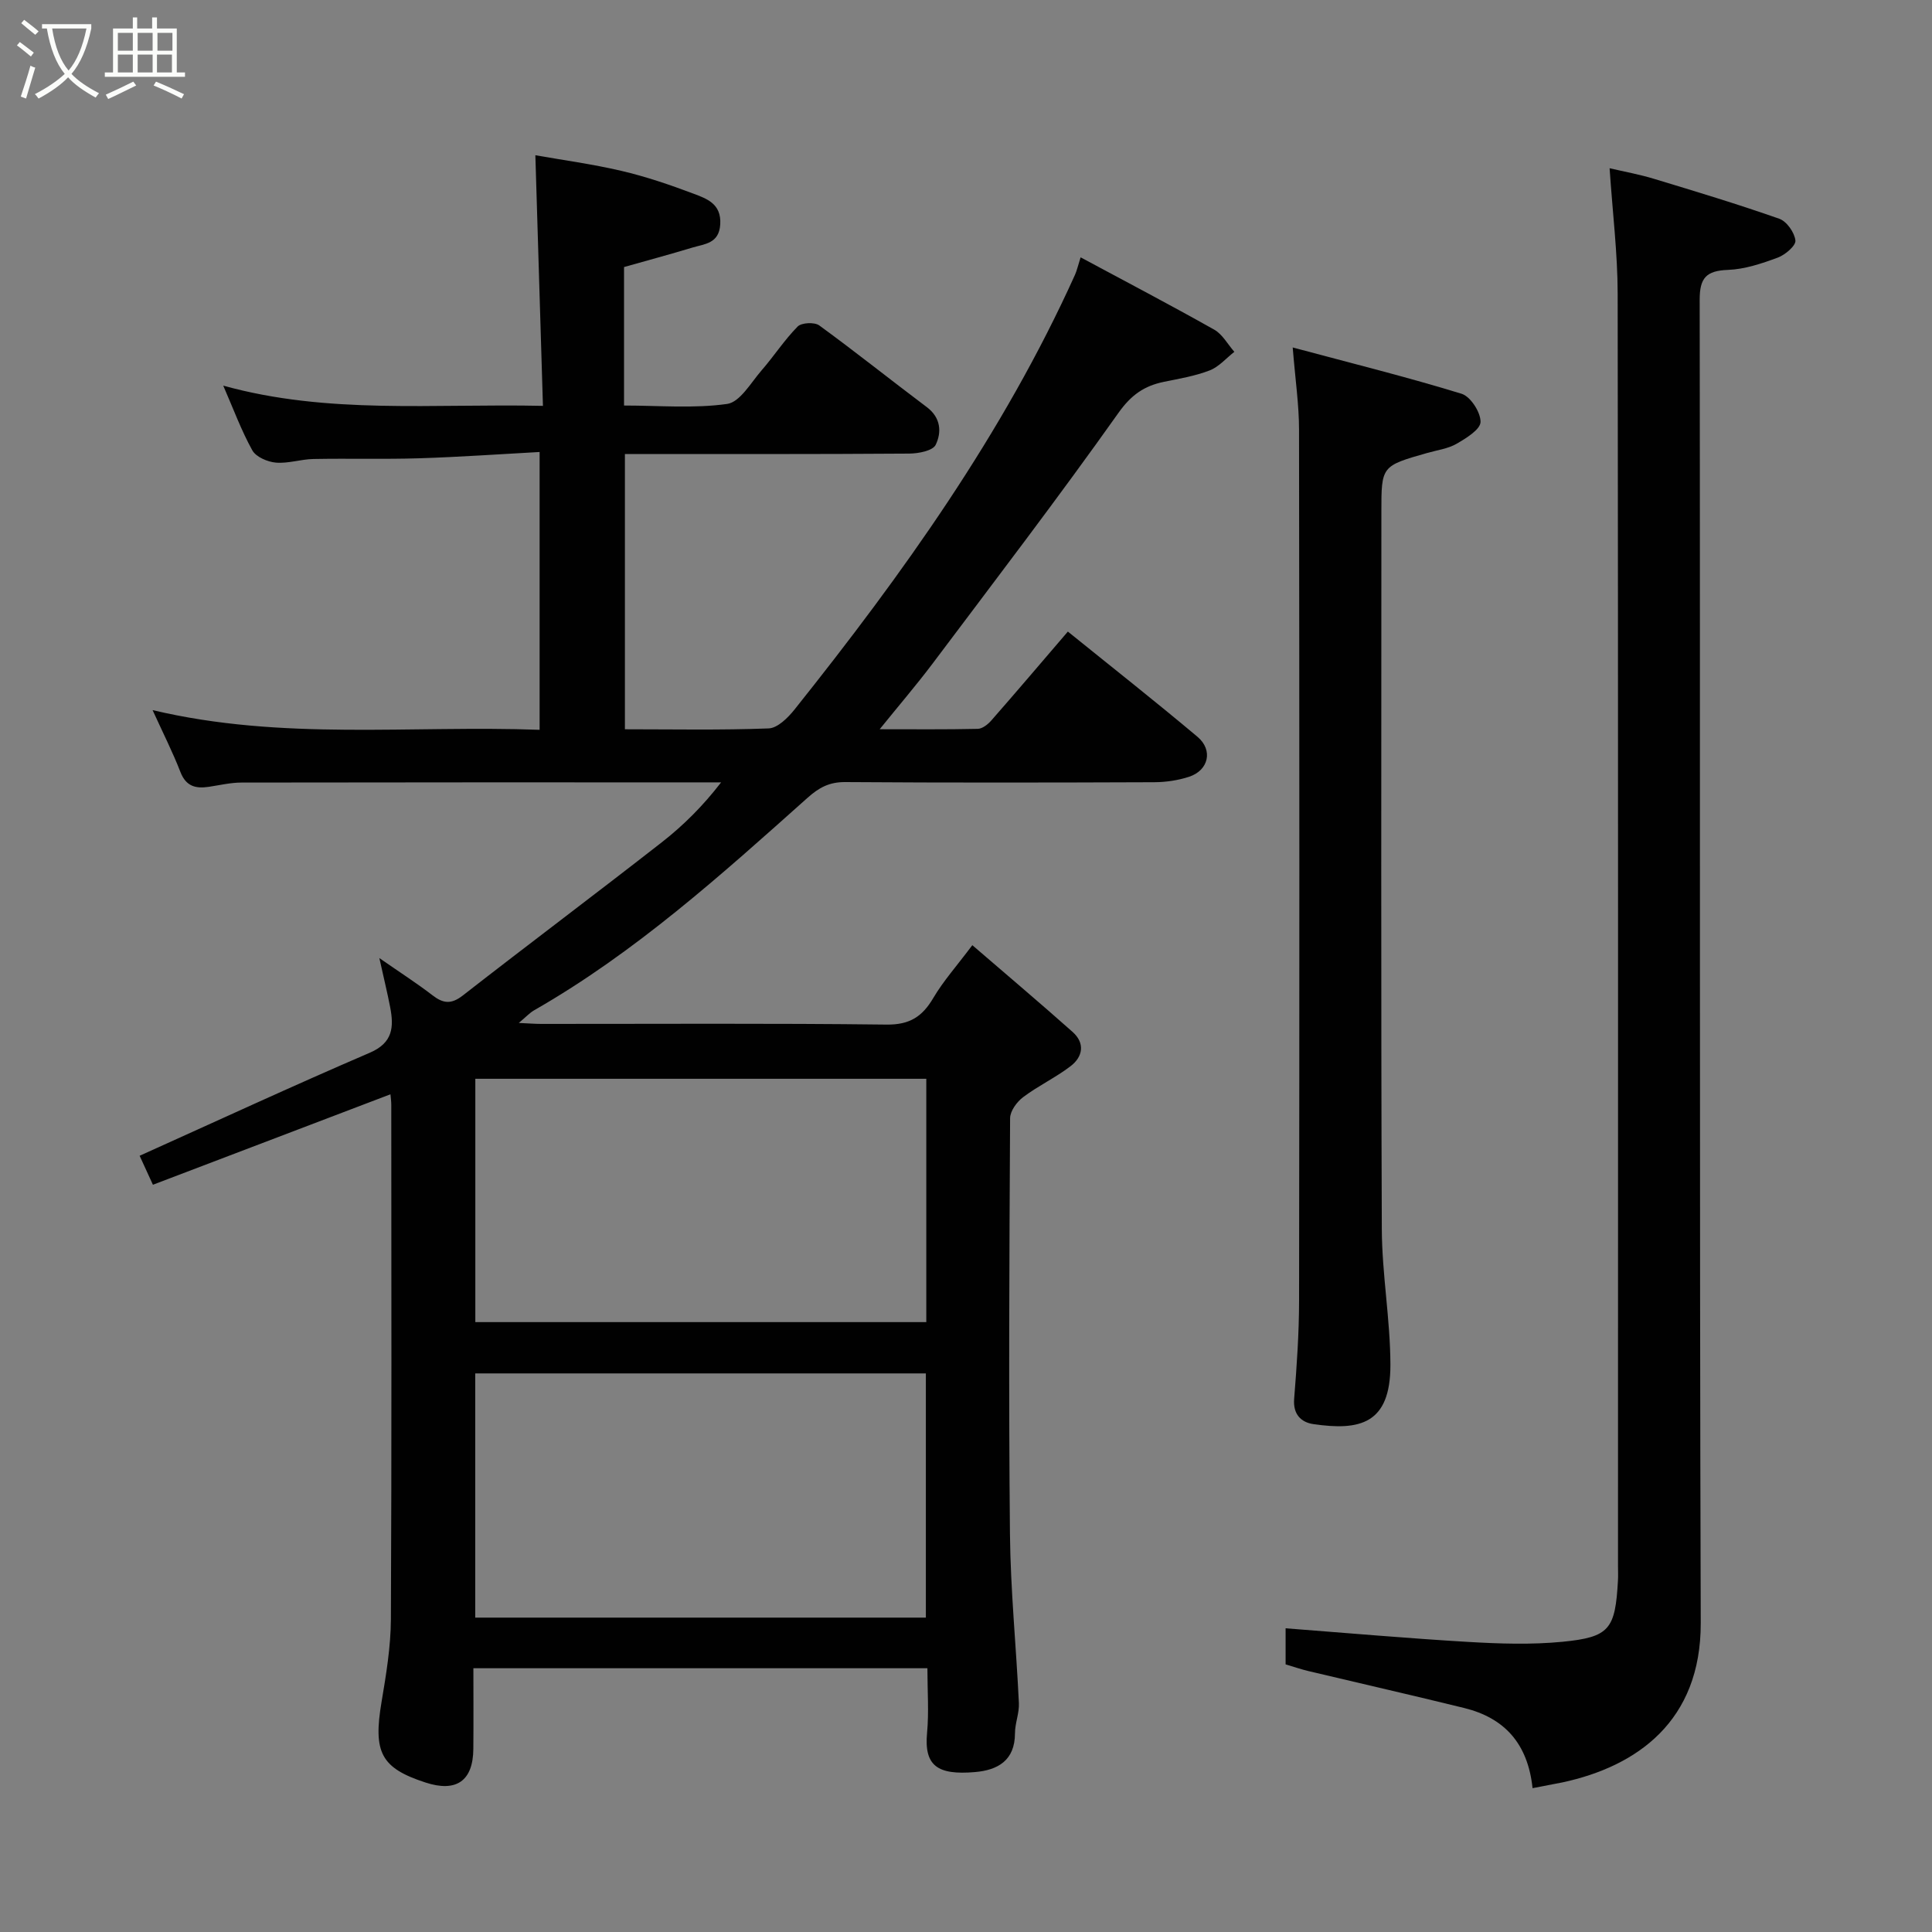 <svg enable-background="new 0 0 400 400" viewBox="0 0 400 400" xmlns="http://www.w3.org/2000/svg"><rect x="0" y="0" width="400" height="400" fill="#808080" stroke="none"/><path d="m6.4 11.7c-1-.8-1.9-1.6-2.9-2.3l.6-.7c.9.7 1.9 1.4 2.9 2.2zm-2.1 8.3c.7-2.1 1.4-4.2 2-6.4.2.1.6.3 1 .4-.7 2.3-1.3 4.4-1.9 6.4zm3-12.8c-1.1-.9-2.1-1.7-2.9-2.4l.6-.7c1 .8 2 1.5 3 2.4zm1.4-1.3v-.9h10.2v.9c-.9 4.2-2.3 7.3-4.1 9.4 1.3 1.4 3.2 2.7 5.7 4-.2.2-.4.5-.7.9-2.5-1.4-4.4-2.7-5.7-4.2-1.4 1.5-3.5 3-6.1 4.4 0 0 0 0-.1-.1-.3-.4-.5-.7-.7-.8 2.7-1.4 4.7-2.8 6.2-4.2-1.8-2.2-3-5.3-3.7-9.4zm9.2 0h-7.1c.6 3.8 1.7 6.7 3.4 8.7 1.7-2 2.9-4.8 3.7-8.7z" fill="#fbfcfa"/><path d="m31.6 3.6h.9v2.3h4.1v9.1h1.7v.9h-16.6v-.9h1.7v-9.1h4.1v-2.3h.9v2.3h3.1v-2.3zm-4 13.3.6.8c-1.9.9-3.8 1.9-5.8 2.8-.2-.3-.3-.6-.5-.9 2-.9 3.9-1.8 5.7-2.7zm-3.2-10.1v3.7h3.1v-3.7zm0 4.5v3.7h3.1v-3.7zm4.1-4.5v3.7h3.1v-3.7zm0 4.5v3.7h3.1v-3.7zm9.1 9.1c-2.1-1.1-4.1-2-5.8-2.7l.5-.8c2.2.9 4.1 1.8 5.8 2.6zm-1.9-13.6h-3.1v3.7h3.1zm-3.2 4.5v3.7h3.1v-3.7z" fill="#fbfcfa"/><g fill="#010101"><path d="m182.13 150.98c7.14 0 13.72.07 20.3-.08.96-.02 2.1-.92 2.8-1.72 5.2-5.93 10.3-11.94 15.86-18.42 8.88 7.18 17.98 14.34 26.84 21.79 3.28 2.76 2.29 6.95-1.74 8.27-2.29.75-4.8 1.12-7.22 1.13-21.33.08-42.66.12-63.99-.03-3.27-.02-5.41 1.13-7.79 3.26-17.85 15.94-35.64 31.99-56.57 43.97-.97.55-1.75 1.43-3.21 2.64 1.9.08 3.27.2 4.64.2 23.83.01 47.66-.15 71.49.14 4.8.06 7.41-1.64 9.69-5.51 2.05-3.48 4.79-6.55 8.08-10.93 7.21 6.21 14.06 12 20.76 17.96 2.62 2.33 2.13 5.15-.43 7.1-3.09 2.36-6.7 4.06-9.81 6.4-1.3.98-2.69 2.87-2.7 4.36-.16 28.66-.31 57.33-.03 85.99.11 11.71 1.3 23.4 1.85 35.11.1 2.07-.81 4.17-.81 6.26-.01 5.63-3.57 7.62-8.29 8.02-7.77.66-10.55-1.3-9.91-8.13.4-4.29.07-8.65.07-13.37-31.23 0-62.28 0-94 0 0 5.49.04 11.09-.01 16.69-.05 6.64-3.52 9.06-9.91 6.97-9.24-3.01-10.86-6.23-9.09-16.71.95-5.65 1.9-11.38 1.93-17.08.17-35.5.09-70.99.08-106.49 0-.8-.12-1.61-.17-2.21-16.42 6.25-32.74 12.47-49.18 18.73-1.2-2.62-2.06-4.5-2.75-6 16.14-7.27 31.8-14.52 47.65-21.33 4.82-2.07 5-5.35 4.22-9.43-.58-3-1.31-5.97-2.24-10.17 4.34 3.02 7.77 5.21 10.97 7.68 2.24 1.74 3.91 1.94 6.33.05 13.67-10.66 27.55-21.06 41.21-31.73 4.48-3.5 8.53-7.55 12.25-12.38-1.76 0-3.53 0-5.29 0-31.33 0-62.66-.02-93.99.04-2.26 0-4.52.54-6.77.88-2.72.41-4.73-.07-5.89-3.05-1.58-4.08-3.57-8.01-5.77-12.83 26.84 6.38 53.4 3.1 80.13 4.08 0-19.2 0-37.92 0-57.52-8.43.46-16.64 1.04-24.85 1.3-7.33.23-14.66.01-21.99.15-2.6.05-5.22.97-7.76.75-1.73-.15-4.12-1.17-4.88-2.54-2.28-4.11-3.92-8.58-6.02-13.4 21.67 6.02 43.5 3.69 66.19 4.19-.53-17.38-1.04-34.33-1.57-51.89 5.58.99 11.77 1.82 17.83 3.24 5.05 1.18 10 2.87 14.86 4.7 2.78 1.05 5.84 2.08 5.59 6.35-.23 4.01-3.22 4.06-5.77 4.83-4.66 1.41-9.35 2.67-14.15 4.03v28.67c7.2 0 14.39.65 21.35-.33 2.66-.38 4.91-4.39 7.12-6.94 2.58-2.96 4.73-6.31 7.48-9.09.8-.81 3.48-.94 4.46-.23 7.54 5.49 14.83 11.33 22.29 16.93 2.91 2.19 3.08 5.21 1.82 7.8-.6 1.23-3.57 1.8-5.47 1.81-19.53.14-39.01.09-58.87.09v56.99c9.9 0 19.84.2 29.76-.18 1.85-.07 3.99-2.2 5.35-3.9 22.37-28.04 43.2-57.09 58.06-89.98.4-.88.6-1.84 1.18-3.65 9.4 5.05 18.61 9.87 27.66 14.97 1.71.96 2.79 3.03 4.17 4.59-1.69 1.32-3.2 3.11-5.11 3.85-3 1.16-6.27 1.71-9.45 2.36-4.07.83-6.78 2.69-9.42 6.41-12.48 17.6-25.59 34.75-38.56 52.01-3.33 4.41-6.93 8.61-10.89 13.51zm9.65 72.37c-31.44 0-62.47 0-93.37 0v50.38h93.37c0-16.85 0-33.44 0-50.38zm-.09 111.56c0-17.13 0-33.84 0-50.56-31.34 0-62.38 0-93.3 0v50.56z"/><path d="m317.3 370.22c-.98-9.27-5.84-14.54-14.13-16.59-10.73-2.64-21.51-5.09-32.26-7.65-1.56-.37-3.09-.9-4.74-1.39 0-2.75 0-5.37 0-7.47 12.67.97 25.22 2.08 37.78 2.82 6.51.38 13.11.6 19.57-.03 9.76-.96 10.9-2.62 11.46-12.68.06-1 .01-2 .01-3 0-87.81.05-175.61-.07-263.42-.01-8.36-1.05-16.71-1.67-25.98 3.12.73 6.2 1.28 9.18 2.19 8.69 2.63 17.39 5.26 25.95 8.27 1.54.54 3.16 2.85 3.34 4.5.12 1.07-2.11 2.97-3.64 3.54-3.32 1.23-6.85 2.42-10.34 2.55-4.48.17-5.85 1.65-5.84 6.2.13 91.31-.06 182.61.22 273.92.06 20.39-13.23 29.7-28.6 33.02-1.89.38-3.8.72-6.22 1.2z"/><path d="m267.64 71.94c12.47 3.34 23.82 6.16 34.98 9.59 1.84.57 3.95 3.85 3.91 5.83-.03 1.57-2.99 3.38-4.98 4.53-1.78 1.02-3.99 1.3-6.02 1.88-9.53 2.71-9.53 2.71-9.53 12.24 0 49.49-.1 98.98.09 148.47.04 9.37 1.76 18.73 1.78 28.1.02 12.32-6.42 13.65-15.93 12.27-2.56-.37-4.26-2.02-4-5.24.54-6.75 1.01-13.53 1.02-20.3.08-60.16.07-120.31-.01-180.47-.01-5.06-.76-10.13-1.31-16.9z"/></g></svg>